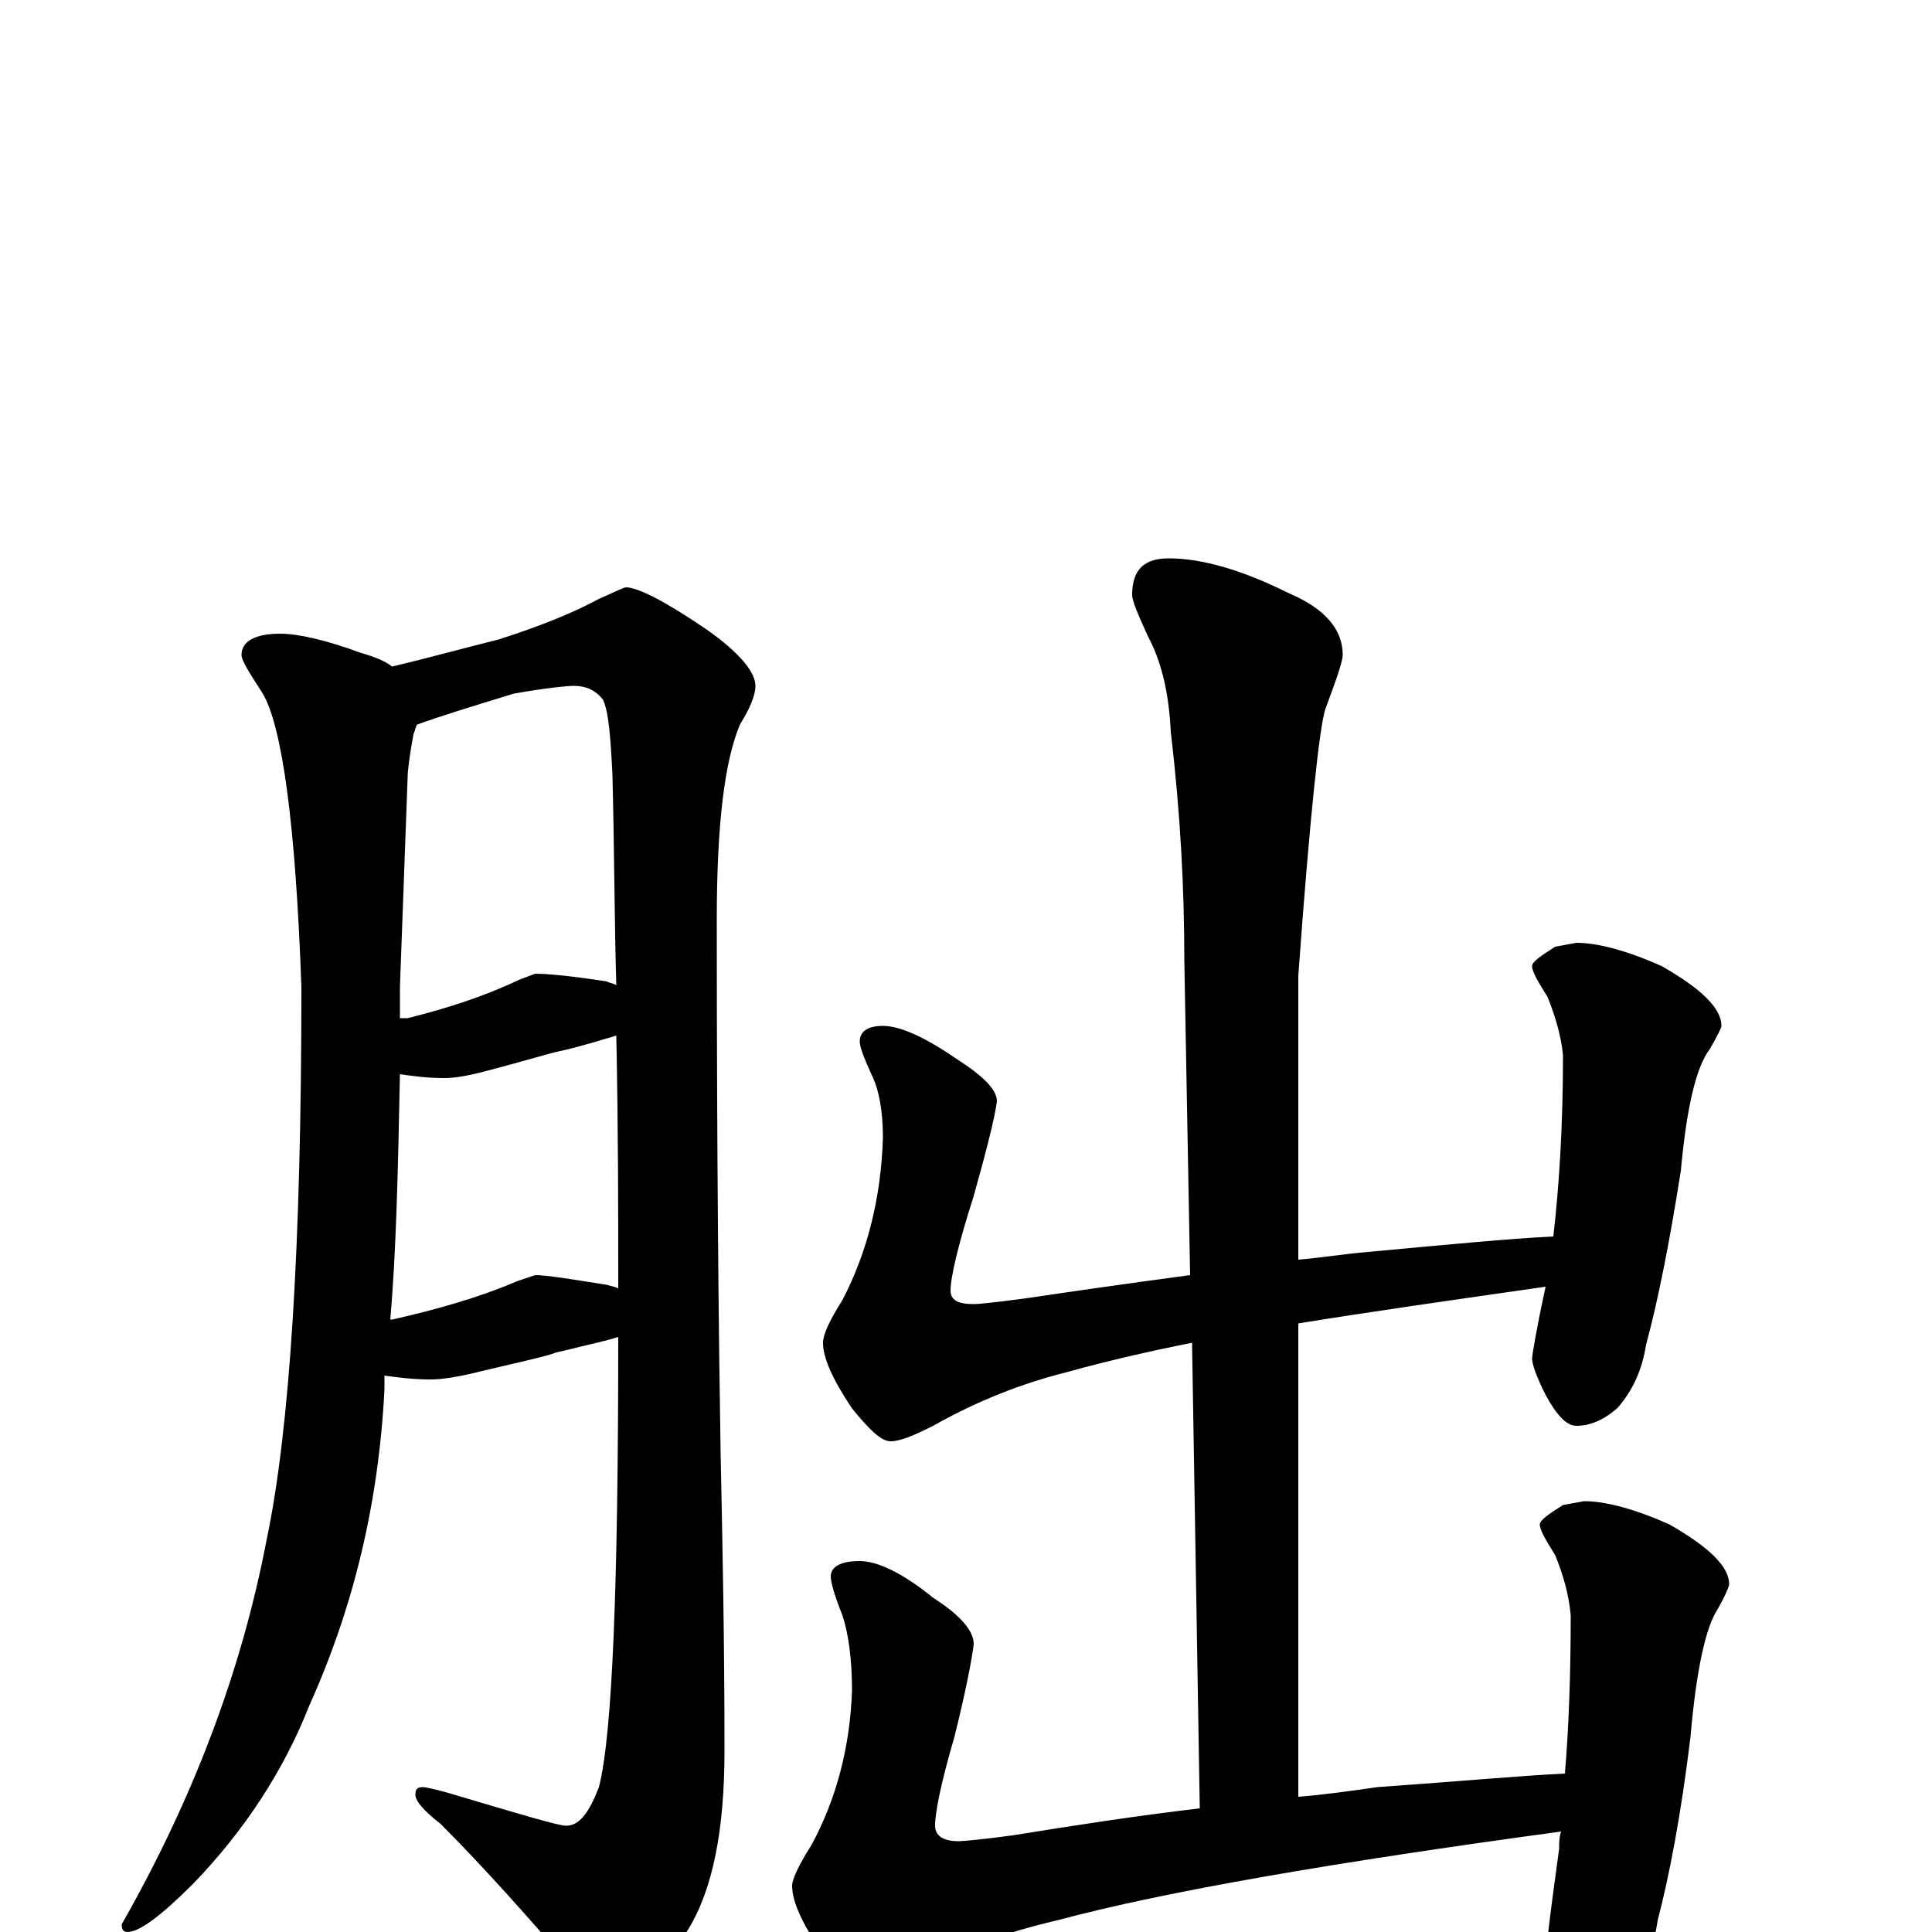 <?xml version="1.0" encoding="utf-8" ?>
<!DOCTYPE svg PUBLIC "-//W3C//DTD SVG 1.1//EN" "http://www.w3.org/Graphics/SVG/1.1/DTD/svg11.dtd">
<svg version="1.1" id="Layer_1" xmlns="http://www.w3.org/2000/svg" xmlns:xlink="http://www.w3.org/1999/xlink" x="0px" y="145px" width="1000px" height="1000px" viewBox="0 0 1000 1000" enable-background="new 0 0 1000 1000" xml:space="preserve">
<g id="Layer_1">
<path id="glyph" transform="matrix(1 0 0 -1 0 1000)" d="M145,672C154,672 168,669 187,662C194,660 199,658 203,655C220,659 238,664 258,669C280,676 297,683 310,690C319,694 323,696 324,696C330,696 344,689 366,674C383,662 391,652 391,645C391,640 388,633 383,625C375,606 371,573 371,524C371,401 372,308 373,247C374,200 375,149 375,94C375,53 369,22 356,1C341,-23 327,-35 316,-35C311,-35 305,-31 299,-22C274,7 251,33 228,56C219,63 215,68 215,71C215,74 216,75 219,75C220,75 225,74 232,72C269,61 289,55 293,55C300,55 305,62 310,75C317,102 320,180 320,308C317,307 313,306 309,305C300,303 293,301 288,300C283,298 269,295 248,290C236,287 228,286 223,286C214,286 206,287 199,288C199,285 199,283 199,281C196,222 183,168 160,117C147,84 127,53 100,25C83,8 72,0 66,0C64,0 63,1 63,4C100,69 125,135 138,203C150,260 156,355 156,489C153,574 146,624 136,641C129,652 125,658 125,661C125,668 132,672 145,672M202,317l1,0C225,322 247,328 268,337l9,3C283,340 295,338 314,335C317,334 319,334 320,333C320,334 320,335 320,336C320,373 320,415 319,464C316,463 312,462 309,461C302,459 295,457 290,456C285,455 272,451 253,446C242,443 235,442 230,442C221,442 214,443 207,444C206,393 205,351 202,317M207,473C208,473 210,473 211,473C231,478 250,484 269,493l8,3C283,496 295,495 314,492C316,491 318,491 319,490C318,524 318,560 317,599C316,619 315,632 312,638C308,643 303,645 297,645C294,645 283,644 266,641C243,634 227,629 216,625C215,624 215,622 214,620C212,609 211,601 211,598l-4,-109C207,483 207,478 207,473M457,469C466,469 479,463 495,452C509,443 516,436 516,430C515,422 511,406 504,381C496,356 492,339 492,332C492,327 496,325 504,325C507,325 516,326 531,328C558,332 586,336 616,340l-3,163C613,540 611,579 606,621C605,642 601,658 594,671C589,682 586,689 586,692C586,705 592,711 605,711C622,711 643,705 667,693C686,685 695,674 695,661C695,658 692,649 686,633C683,624 678,578 672,495l0,-147C684,349 696,351 708,352C751,356 783,359 804,360C807,386 809,417 809,454C808,464 805,474 801,484C796,492 793,497 793,500C793,502 797,505 805,510l11,2C827,512 842,508 860,500C881,488 891,478 891,469C891,468 889,464 885,457C878,448 873,427 870,394C864,356 858,326 852,304C850,291 845,280 837,271C830,265 823,262 816,262C811,262 806,267 800,278C795,288 793,294 793,297C793,298 795,311 800,334C751,327 709,321 672,315l0,-245C685,71 699,73 713,75C756,78 788,81 810,82C812,106 813,133 813,164C812,175 809,185 805,195C800,203 797,208 797,211C797,213 801,216 809,221l11,2C831,223 846,219 864,211C885,199 895,189 895,180C895,179 893,174 889,167C883,158 878,136 875,101C870,60 864,29 858,6C856,-8 851,-20 843,-29C837,-36 831,-39 824,-39C819,-39 813,-34 807,-23C803,-13 801,-7 801,-4C801,-2 803,14 807,43C807,46 807,49 808,52C690,36 603,21 547,6C521,0 496,-9 472,-22C462,-28 454,-31 449,-31C444,-31 436,-25 427,-13C416,3 410,15 410,24C410,27 413,34 420,45C433,69 440,96 441,125C441,142 439,155 436,164C432,174 430,181 430,184C430,189 435,192 445,192C454,192 467,186 483,173C497,164 504,156 504,149C503,141 500,125 494,101C487,77 484,62 484,55C484,50 488,47 496,47C499,47 509,48 524,50C555,55 587,60 621,64l-4,241C592,300 571,295 553,290C529,284 506,275 483,262C473,257 466,254 461,254C456,254 450,260 441,271C431,286 426,297 426,305C426,309 429,316 436,327C449,352 456,380 457,411C457,425 455,436 451,444C447,453 445,458 445,461C445,466 449,469 457,469z"/>
</g>
</svg>
